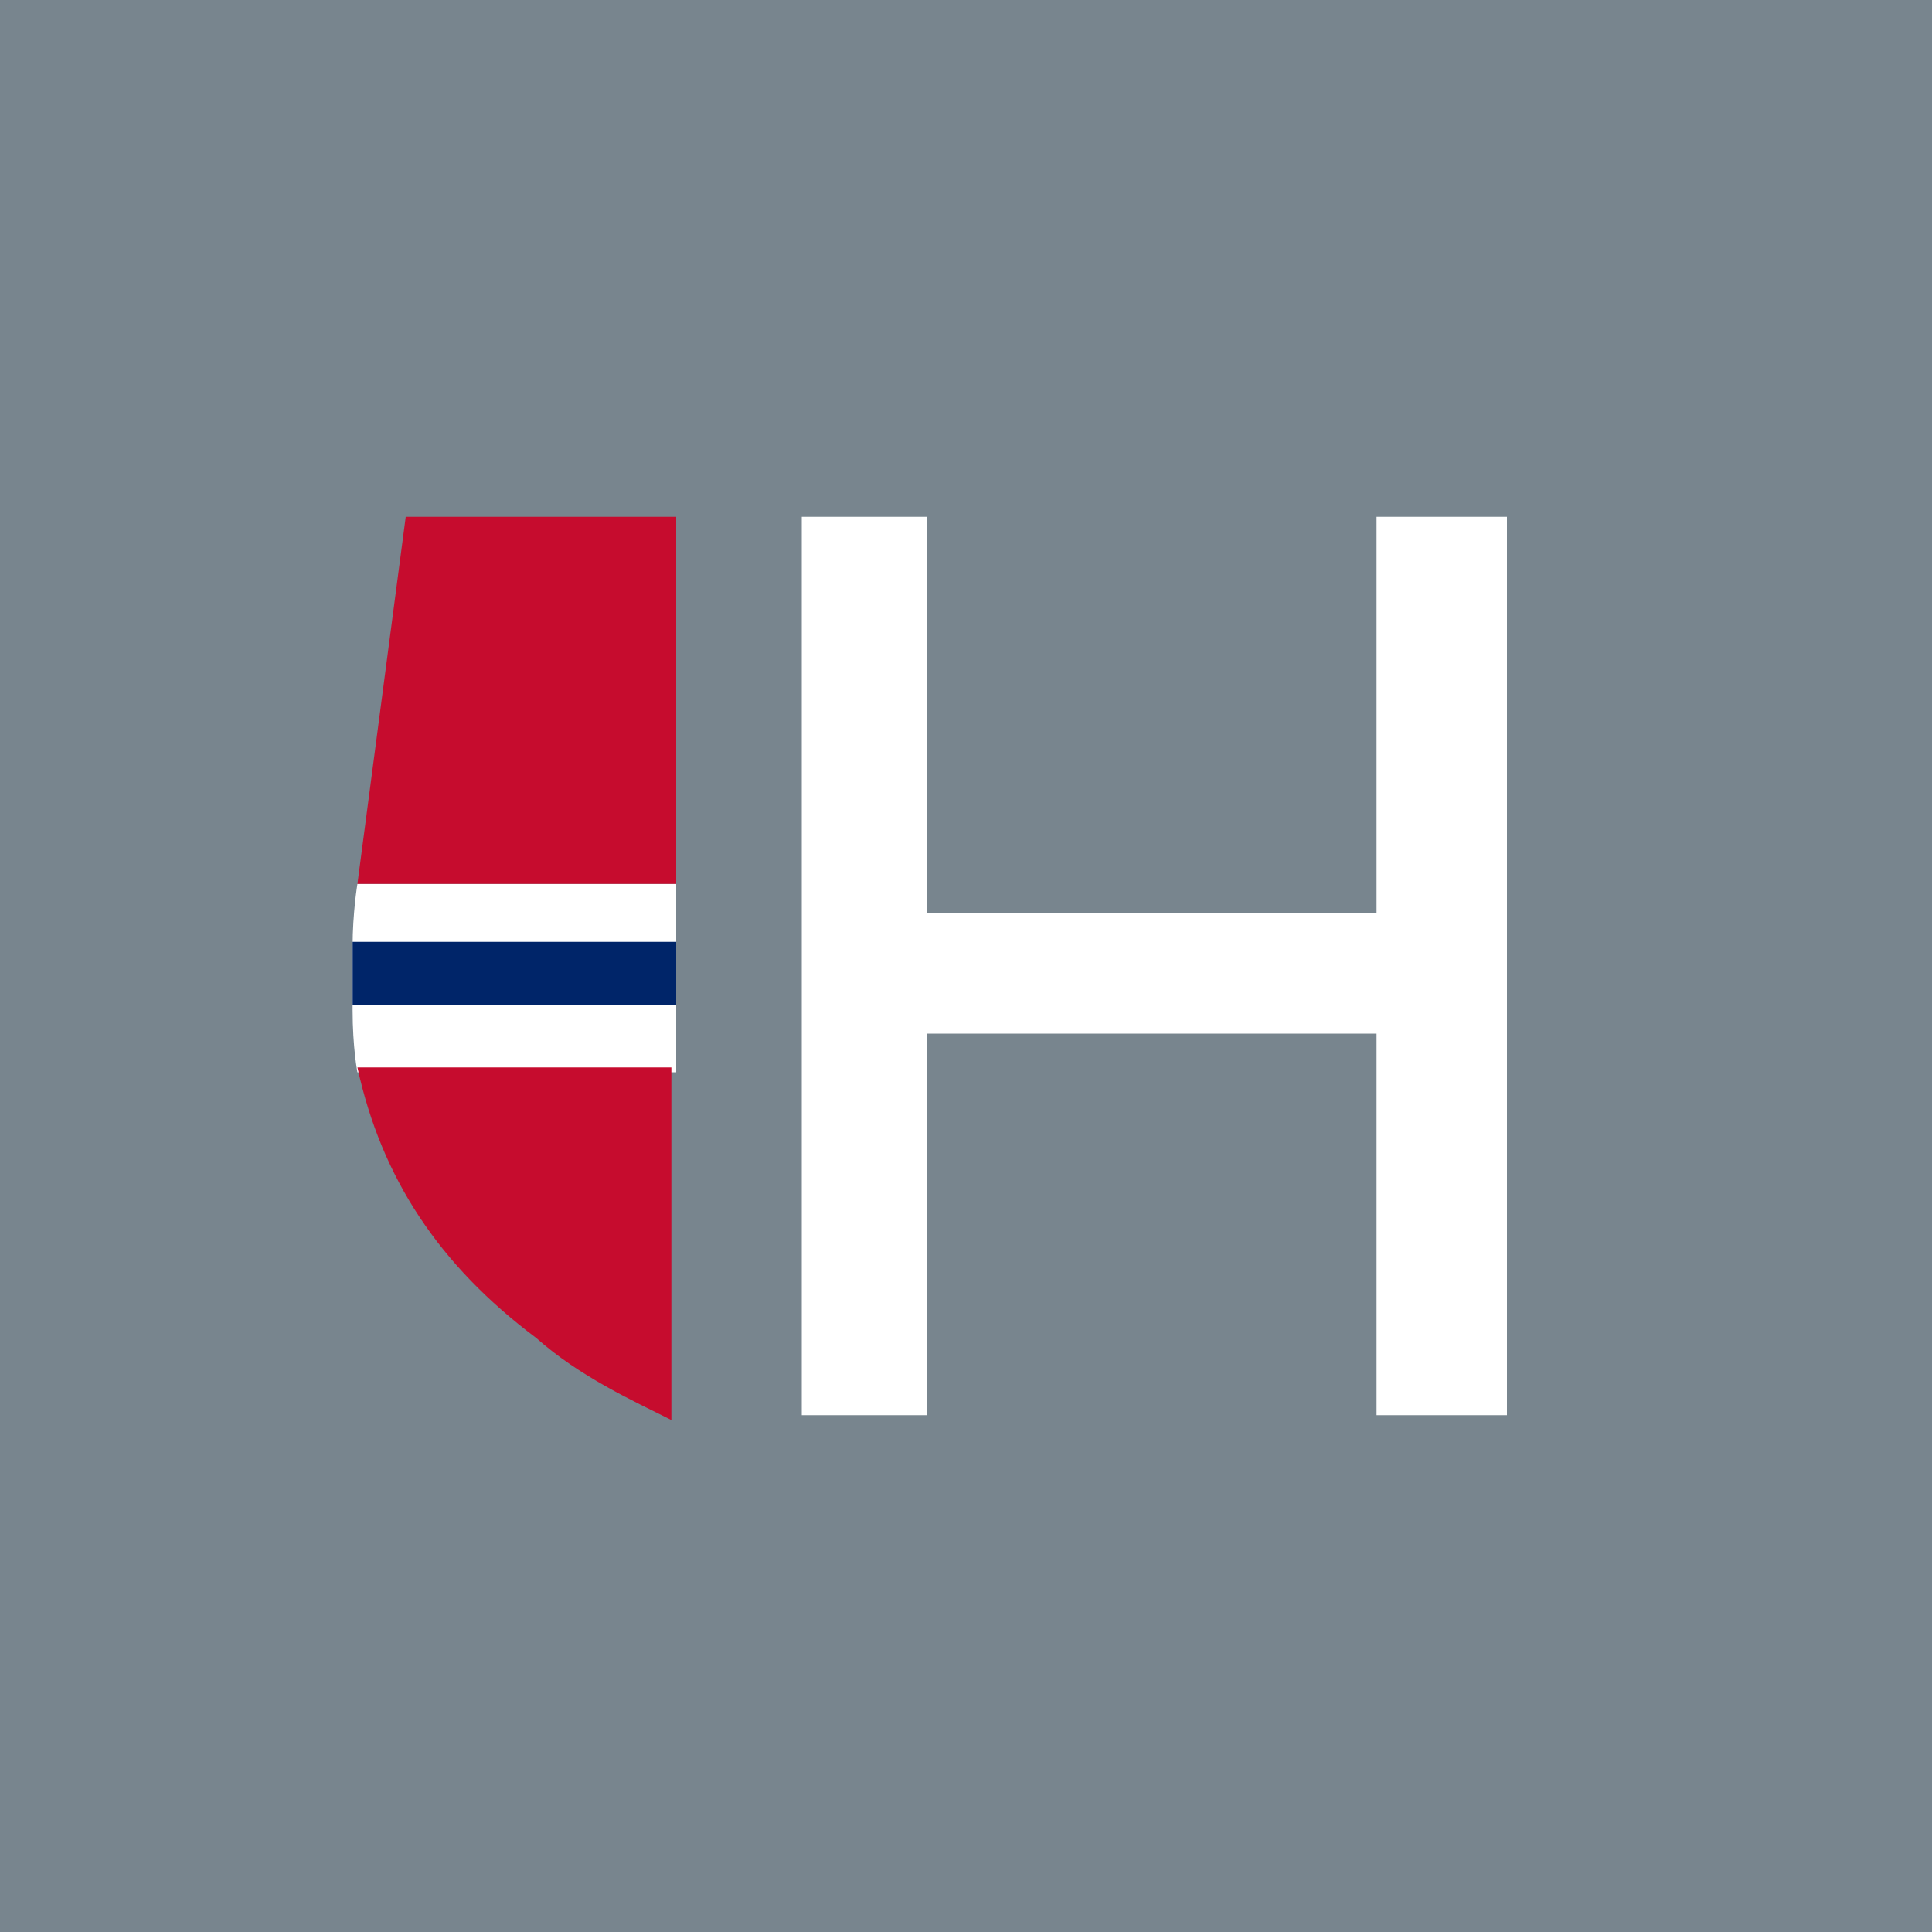 <svg xmlns="http://www.w3.org/2000/svg" viewBox="0 0 40 40">
	<path fill="#78858e" d="M0 0h40v40H0z"/>
	<path fill="#fff" d="M14 18.3H7.4s-.1.6-.1 1.3v1.3c0 .8.1 1.3.1 1.3H14v-3.9zM28.5 18.9h-9.3v-8.2h-2.6v18.6h2.6v-7.9h9.3v7.9h2.7V10.7h-2.7z"/>
	<path fill="#002569" d="M7.3 20.5v.3H14v-1.3H7.3z"/>
	<path fill="#c60c2e" d="M14 18.3v-7.6H8.4l-1 7.6H14zm-6.6 3.8c.5 2.3 1.7 4.1 3.7 5.6.9.8 2 1.3 2.8 1.7v-7.3H7.4z"/>
</svg>
